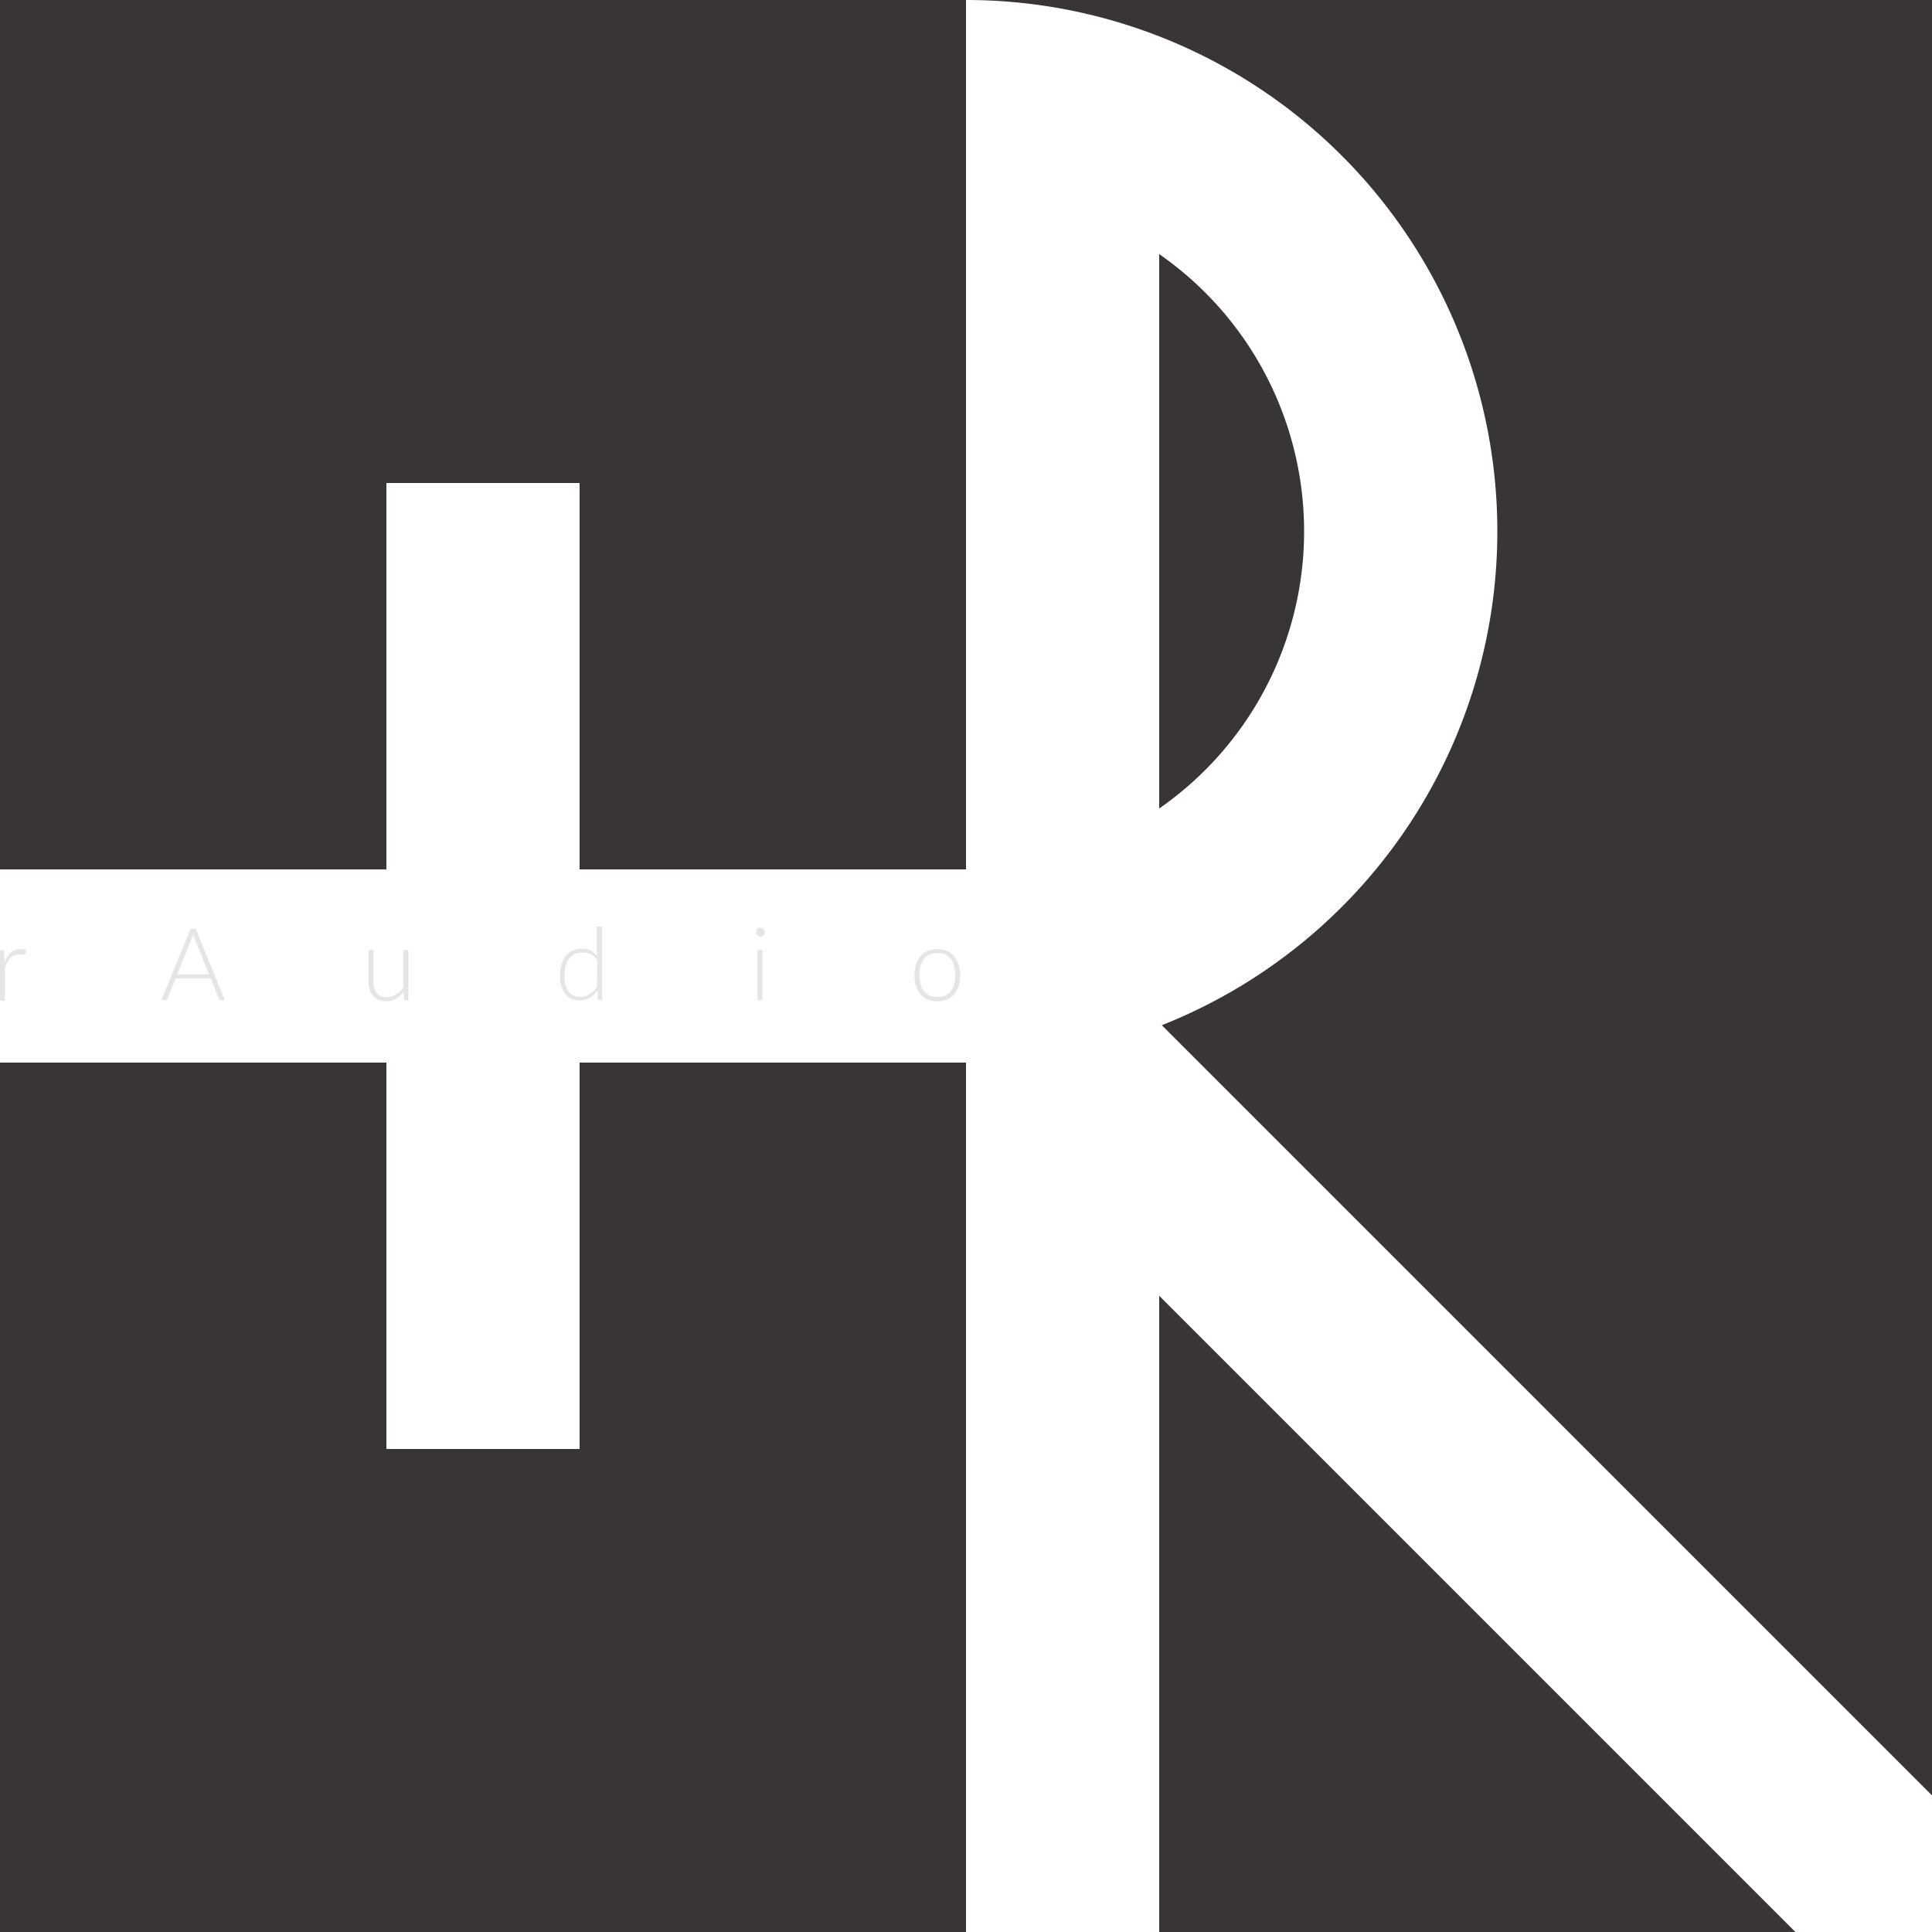 <svg xmlns="http://www.w3.org/2000/svg" viewBox="0 0 230 230"><defs><style>.cls-1{opacity:0.9;}.cls-2{fill:#231f20;isolation:isolate;}.cls-3{fill:#e5e5e5;}</style></defs><g id="Layer_2" data-name="Layer 2"><g id="Layer_1-2" data-name="Layer 1"><g id="Layer_2-2" data-name="Layer 2" class="cls-1"><g id="Layer_1-2-2" data-name="Layer 1-2"><polygon class="cls-2" points="0 103.5 46 103.5 46 57.5 69 57.5 69 103.5 115 103.5 115 23 115 0 0 0 0 103.5"/><polygon class="cls-2" points="138 230 213.74 230 138 154.26 138 230"/><polygon class="cls-2" points="69 126.5 69 172.5 46 172.5 46 126.5 0 126.5 0 230 115 230 115 126.5 69 126.5"/><path class="cls-2" d="M115,0a63.25,63.25,0,0,1,23.31,122.05L230,213.74V0Z"/><path class="cls-2" d="M155.25,63.25a40.18,40.18,0,0,0-17.25-33v66A40.18,40.18,0,0,0,155.25,63.25Z"/></g></g><path class="cls-3" d="M.55,114.54a3.56,3.56,0,0,1,.31-.65,2.16,2.16,0,0,1,.41-.48,1.71,1.71,0,0,1,.52-.31,1.81,1.81,0,0,1,.63-.1,2.19,2.19,0,0,1,.36,0,.82.82,0,0,1,.32.12l-.05.4c0,.06,0,.09-.11.09a.79.79,0,0,1-.22,0,1.41,1.41,0,0,0-.39,0,1.66,1.66,0,0,0-.61.1,1.39,1.39,0,0,0-.48.32,1.87,1.87,0,0,0-.37.52,3.62,3.62,0,0,0-.29.71v3.86H0v-6H.31a.26.26,0,0,1,.14,0,.21.21,0,0,1,0,.15Z"/><path class="cls-3" d="M26.77,119.07H26.3a.21.21,0,0,1-.14,0,.25.25,0,0,1-.08-.12l-1-2.47H20.91l-1,2.47a.21.21,0,0,1-.08.11.19.19,0,0,1-.14,0h-.47l3.47-8.49h.61ZM24.89,116l-1.72-4.29a4.86,4.86,0,0,1-.18-.51,2.29,2.29,0,0,1-.08.28.92.92,0,0,1-.09.23L21.1,116Z"/><path class="cls-3" d="M48.61,113.1v6h-.32a.17.17,0,0,1-.18-.15l0-.89a3.44,3.44,0,0,1-1,.83,2.45,2.45,0,0,1-1.21.31A2.14,2.14,0,0,1,45,119a1.52,1.52,0,0,1-.61-.45,1.93,1.93,0,0,1-.38-.71,3.33,3.33,0,0,1-.12-.93V113.1h.57v3.82a2,2,0,0,0,.39,1.31,1.39,1.39,0,0,0,1.17.48,2.11,2.11,0,0,0,1.09-.3,2.9,2.9,0,0,0,.9-.82V113.1Z"/><path class="cls-3" d="M71.67,110.34v8.73h-.31a.16.16,0,0,1-.18-.15l-.06-1a3.15,3.15,0,0,1-.93.86,2.24,2.24,0,0,1-1.18.32,2.07,2.07,0,0,1-1.72-.76,3.6,3.6,0,0,1-.61-2.29,4,4,0,0,1,.17-1.22,2.75,2.75,0,0,1,.5-1,2.36,2.36,0,0,1,.81-.66,2.49,2.49,0,0,1,1.12-.24,2.32,2.32,0,0,1,1,.22,2.28,2.28,0,0,1,.77.66v-3.54Zm-.57,4a2,2,0,0,0-.76-.73,2.08,2.08,0,0,0-1-.21,2,2,0,0,0-.92.19,1.86,1.86,0,0,0-.67.54,2.72,2.72,0,0,0-.4.84,4.1,4.1,0,0,0-.13,1.08,3.23,3.23,0,0,0,.48,2,1.7,1.7,0,0,0,1.42.63,1.91,1.91,0,0,0,1.07-.31,2.82,2.82,0,0,0,.86-.86Z"/><path class="cls-3" d="M91,111a.42.42,0,0,1,0,.2.71.71,0,0,1-.11.17.45.45,0,0,1-.17.11.5.5,0,0,1-.21,0,.62.62,0,0,1-.37-.16.5.5,0,0,1-.11-.17.42.42,0,0,1,0-.2.45.45,0,0,1,0-.2.42.42,0,0,1,.11-.17.66.66,0,0,1,.17-.12.45.45,0,0,1,.2,0,.49.49,0,0,1,.21,0,.66.66,0,0,1,.17.12.56.56,0,0,1,.11.17A.46.46,0,0,1,91,111Zm-.25,2.06v6h-.57v-6Z"/><path class="cls-3" d="M111.59,113a3,3,0,0,1,1.15.21,2.42,2.42,0,0,1,.85.63,2.71,2.71,0,0,1,.53,1,4.23,4.23,0,0,1,.19,1.27,4.18,4.18,0,0,1-.19,1.27,2.75,2.75,0,0,1-.53,1,2.37,2.37,0,0,1-.85.61,3.12,3.12,0,0,1-2.3,0,2.32,2.32,0,0,1-.86-.61,2.75,2.75,0,0,1-.53-1,3.89,3.89,0,0,1-.19-1.27,3.94,3.94,0,0,1,.19-1.27,2.71,2.71,0,0,1,.53-1,2.37,2.37,0,0,1,.86-.63A3,3,0,0,1,111.59,113Zm0,5.69a2.27,2.27,0,0,0,.93-.18,1.84,1.84,0,0,0,.67-.53,2.51,2.51,0,0,0,.4-.82,4.59,4.59,0,0,0,0-2.17,2.56,2.56,0,0,0-.4-.83,1.84,1.84,0,0,0-.67-.53,2.52,2.52,0,0,0-1.87,0,1.89,1.89,0,0,0-.66.53,2.37,2.37,0,0,0-.4.83,4.27,4.27,0,0,0,0,2.17,2.33,2.33,0,0,0,.4.82,1.89,1.89,0,0,0,.66.53A2.28,2.28,0,0,0,111.59,118.7Z"/></g></g></svg>